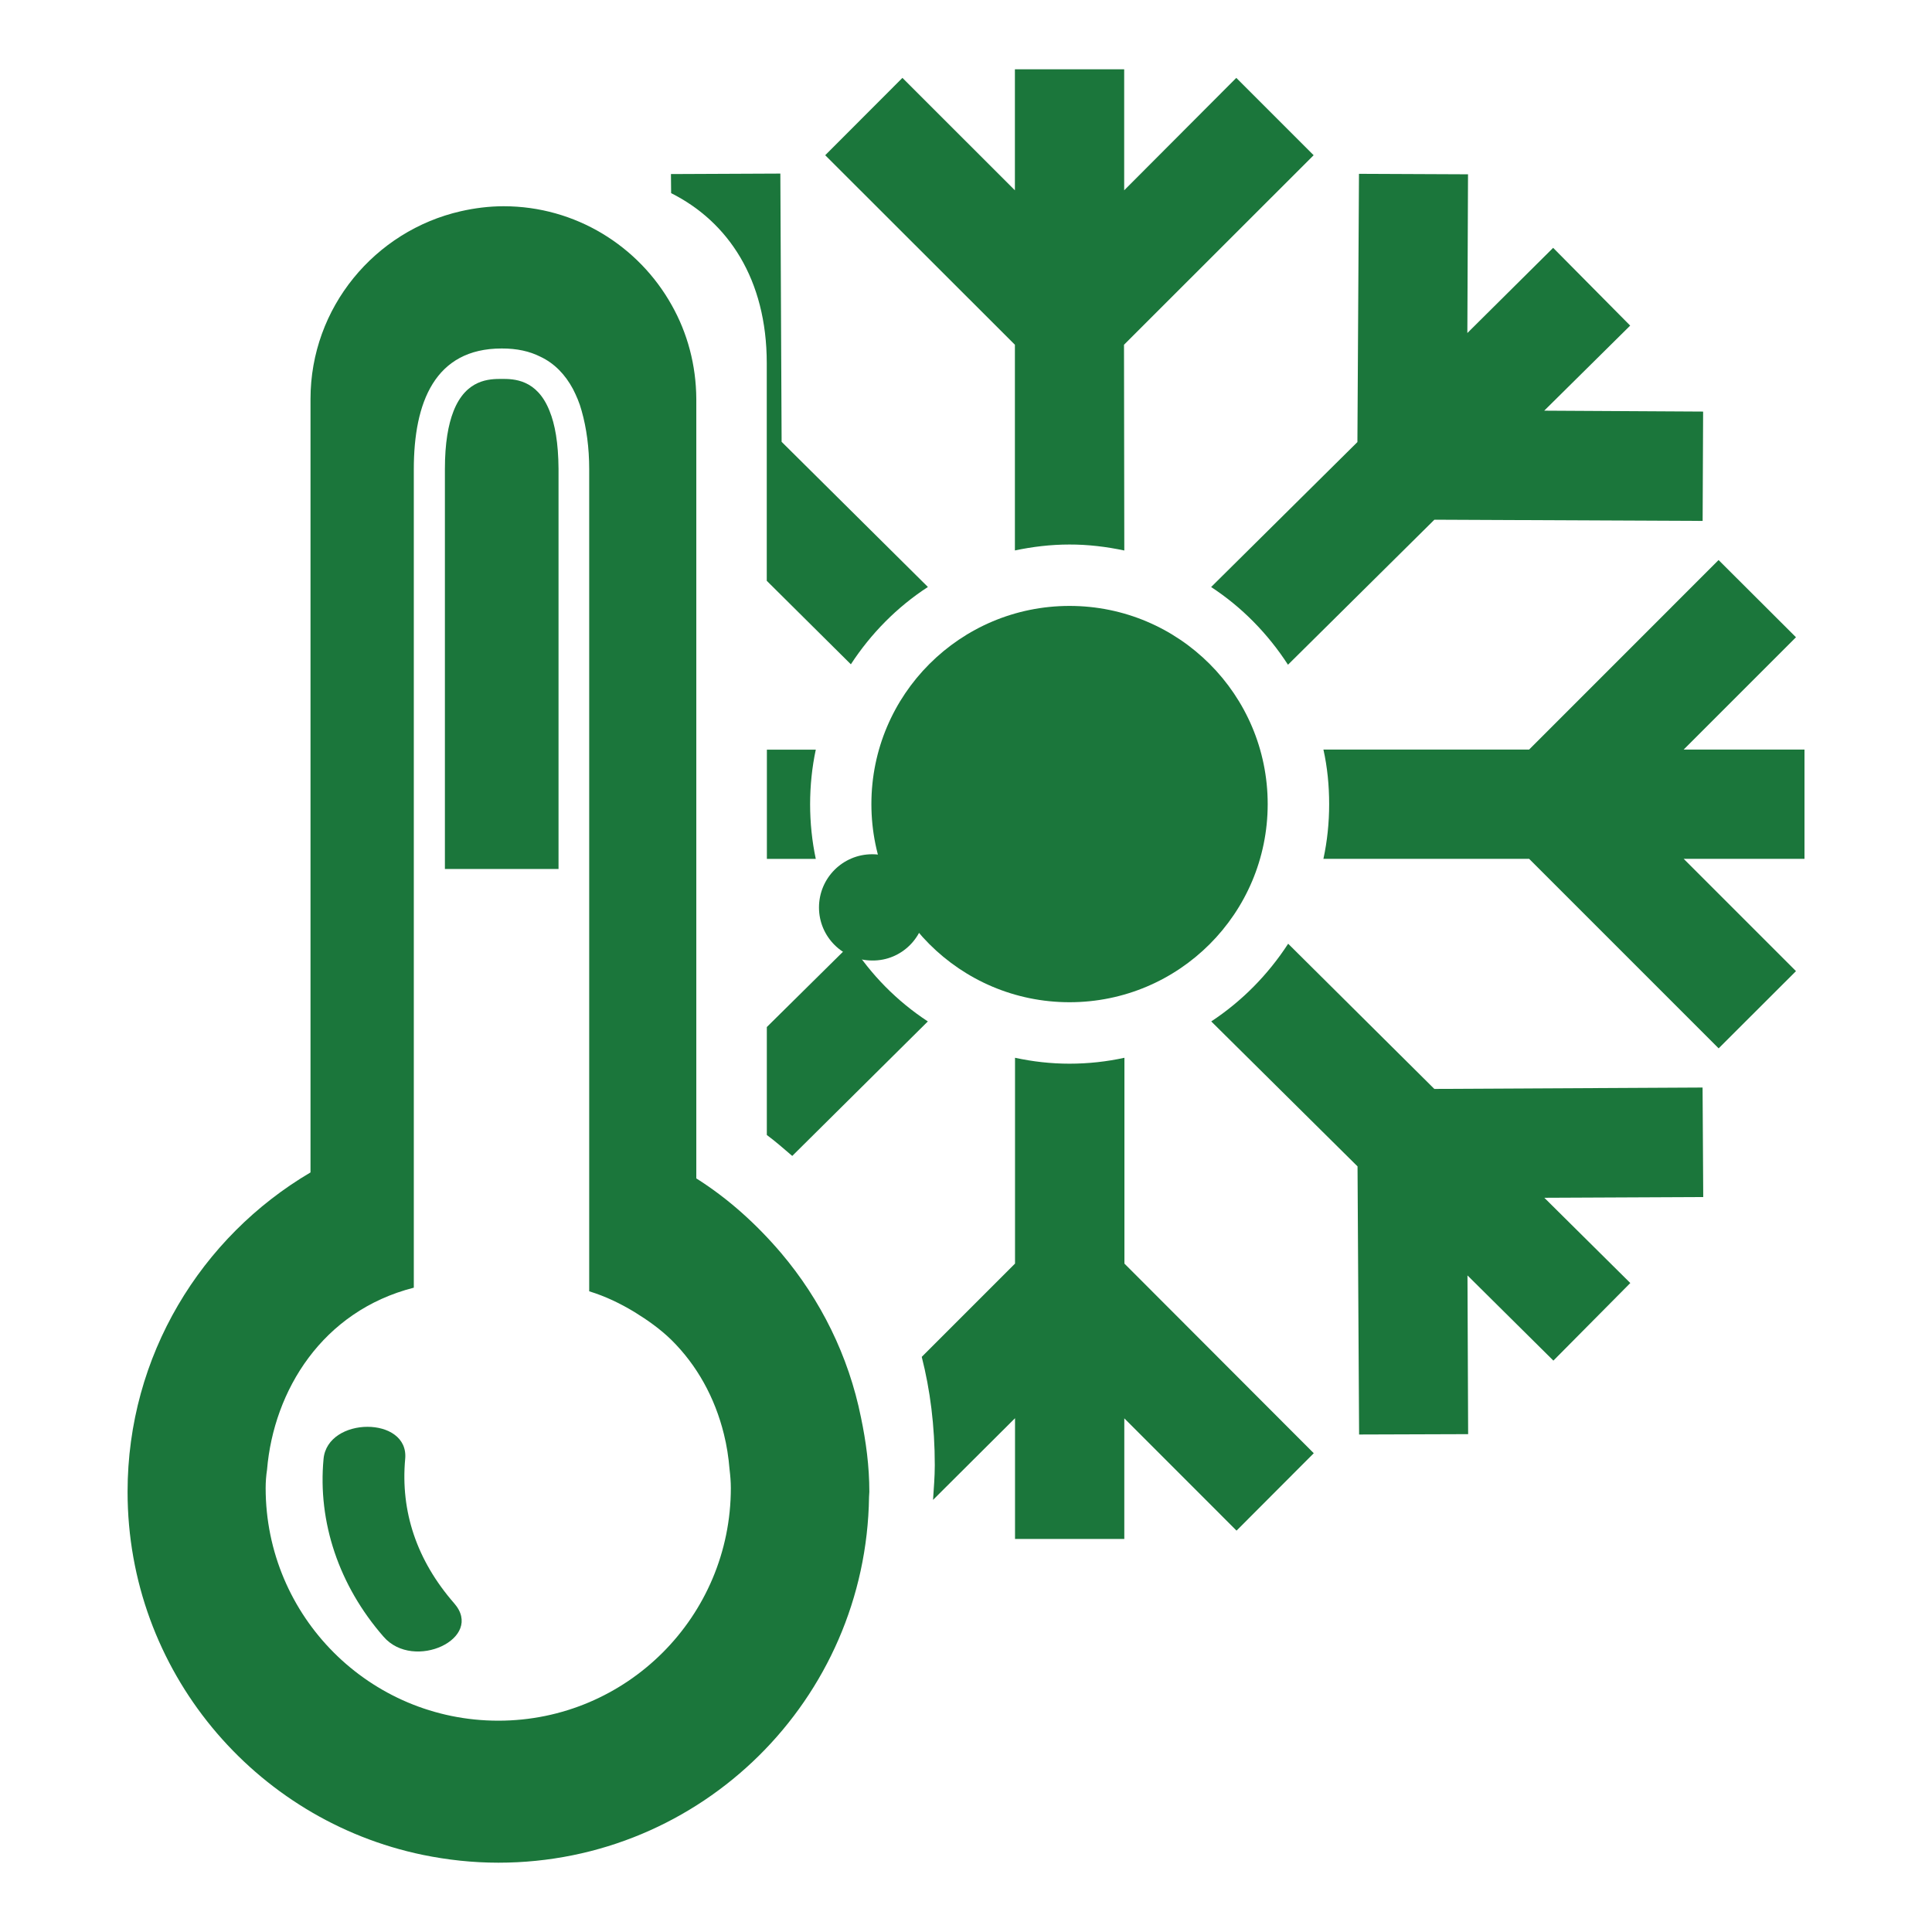 <?xml version="1.0" encoding="utf-8"?>
<!-- Generator: Adobe Illustrator 17.0.0, SVG Export Plug-In . SVG Version: 6.00 Build 0)  -->
<!DOCTYPE svg PUBLIC "-//W3C//DTD SVG 1.1//EN" "http://www.w3.org/Graphics/SVG/1.1/DTD/svg11.dtd">
<svg version="1.1" id="Layer_1" xmlns="http://www.w3.org/2000/svg" xmlns:xlink="http://www.w3.org/1999/xlink" x="0px" y="0px"
	 width="32px" height="32px" viewBox="0 0 32 32" enable-background="new 0 0 32 32" xml:space="preserve">
<g>
	<g>
		<g>
			<path fill="#1B763B" d="M15.329,15.031c0-0.486-0.403-0.882-0.882-0.882c-0.489,0-0.882,0.395-0.882,0.882
				c0,0.484,0.394,0.878,0.882,0.878C14.934,15.915,15.329,15.517,15.329,15.031z"/>
		</g>
	</g>
	<g>
		<g>
			<path fill="#1B763B" d="M18.622,9.118L18.622,9.118L18.617,5.71l3.141-3.139l-1.281-1.281L18.62,3.152V1.148h-1.81v2.004
				l-1.863-1.862l-1.279,1.281L16.81,5.71v3.407c0.289-0.061,0.592-0.098,0.902-0.098C18.024,9.018,18.328,9.056,18.622,9.118
				L18.622,9.118z"/>
			<path fill="#1B763B" d="M13.512,14.226c-0.062-0.292-0.094-0.596-0.094-0.905c0-0.307,0.032-0.615,0.094-0.904h-0.81v1.809
				L13.512,14.226L13.512,14.226z"/>
			<path fill="#1B763B" d="M18.622,25.492v-2l1.859,1.86l1.279-1.282l-3.136-3.141v-3.409c-0.294,0.064-0.598,0.098-0.91,0.098
				c-0.31,0-0.611-0.035-0.902-0.098v3.409l-1.545,1.545c0.139,0.546,0.216,1.14,0.216,1.795c0,0.194-0.017,0.384-0.029,0.574
				l1.358-1.353v2h1.81V25.492z"/>
			<path fill="#1B763B" d="M27.887,14.225h2.001v-1.81h-2.001l1.86-1.86l-1.282-1.279l-3.138,3.139H21.92
				c0.065,0.291,0.095,0.595,0.095,0.905s-0.032,0.613-0.095,0.905h3.407l3.139,3.139l1.281-1.279L27.887,14.225z"/>
			<path fill="#1B763B" d="M28.209,6.817l-2.632-0.015l1.424-1.409l-1.276-1.288l-1.421,1.411l0.011-2.629l-1.806-0.008
				l-0.026,4.443L20.06,9.723c0.509,0.333,0.94,0.773,1.273,1.287l2.425-2.402l4.443,0.02L28.209,6.817z"/>
			<path fill="#1B763B" d="M15.369,9.722l-2.423-2.404l-0.021-4.443l-1.812,0.008l0.003,0.316C12.059,3.672,12.7,4.624,12.7,6.016
				V9.62l1.393,1.383C14.424,10.495,14.857,10.055,15.369,9.722z"/>
			<path fill="#1B763B" d="M14.097,15.631l-1.396,1.38v1.788c0.145,0.107,0.283,0.229,0.421,0.347l2.246-2.228
				C14.857,16.583,14.424,16.144,14.097,15.631z"/>
			<path fill="#1B763B" d="M21.336,15.631c-0.333,0.513-0.766,0.952-1.274,1.287l2.423,2.401l0.026,4.441l1.806-0.006l-0.011-2.629
				l1.423,1.411l1.274-1.285l-1.424-1.412l2.632-0.012L28.2,18.013l-4.443,0.023L21.336,15.631z"/>
			<circle fill="#1B763B" cx="17.715" cy="13.318" r="3.282"/>
			<path fill="#1B763B" d="M9.102,6.806c-0.209-0.528-0.596-0.53-0.79-0.53c-0.203,0-0.592,0.002-0.801,0.536
				C7.425,7.032,7.369,7.336,7.369,7.769v0.854v1.052v2.558v0.179v1.81v0.171h0.005h1.877v-2.837V8.612V7.766
				C9.248,7.333,9.192,7.026,9.102,6.806z"/>
			<path fill="#1B763B" d="M11.126,5.055C10.58,4.077,9.535,3.416,8.341,3.416c-0.245,0-0.486,0.032-0.71,0.083
				C6.21,3.823,5.143,5.093,5.143,6.609v12.81c-1.81,1.066-3.03,3.033-3.03,5.29c0,2.964,2.101,5.437,4.892,6.014
				c0.406,0.083,0.823,0.129,1.25,0.129c3.365,0,6.092-2.703,6.139-6.058c0-0.027,0.005-0.058,0.005-0.085
				c0-0.425-0.055-0.831-0.138-1.229c-0.206-1.026-0.671-1.954-1.32-2.722c-0.407-0.478-0.873-0.902-1.408-1.24v-1.485v-3.81v-1.81
				V8.603V6.609C11.53,6.045,11.385,5.514,11.126,5.055z M8.948,5.907c0.239,0.112,0.415,0.3,0.542,0.536
				c0.056,0.11,0.109,0.23,0.144,0.362C9.715,7.091,9.759,7.418,9.759,7.77v0.843v3.454v2.328v0.171v3.456v1.809v0.095v1.462
				c0.268,0.082,0.515,0.201,0.751,0.344c0.219,0.135,0.428,0.283,0.611,0.462c0.421,0.416,0.719,0.951,0.869,1.559
				c0.047,0.188,0.077,0.381,0.094,0.586c0.012,0.1,0.021,0.204,0.021,0.307c0,2.128-1.724,3.854-3.851,3.854
				c-2.13,0-3.854-1.726-3.854-3.854c0-0.101,0.008-0.206,0.023-0.303c0.11-1.311,0.914-2.628,2.431-3.015v-4.07V14.91v-0.515
				v-0.171v-1.812v-0.687V9.381V7.772c0-1.105,0.347-2,1.455-2C8.562,5.771,8.771,5.818,8.948,5.907z"/>
			<path fill="#1B763B" d="M7.522,26.555c-0.621-0.713-0.89-1.521-0.811-2.39c0.068-0.713-1.287-0.707-1.352,0
				c-0.098,1.043,0.253,2.096,0.994,2.944C6.853,27.687,8.031,27.136,7.522,26.555z"/>
		</g>
	</g>
</g>
</svg>
